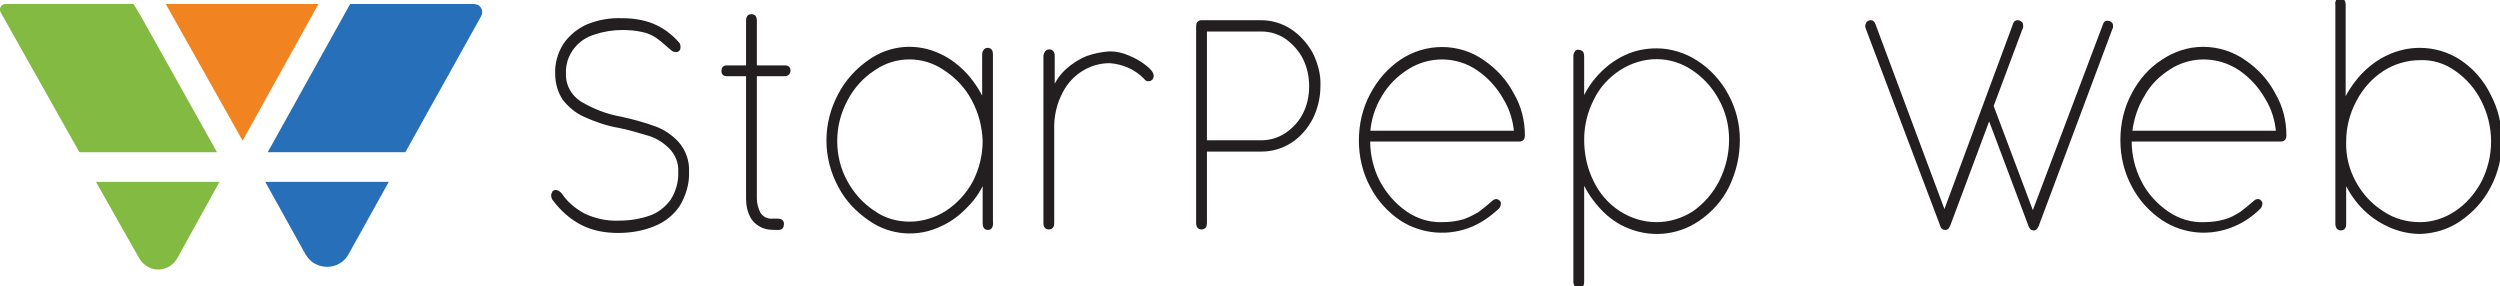 <?xml version="1.0" encoding="utf-8"?>
<!-- Generator: Adobe Illustrator 25.4.1, SVG Export Plug-In . SVG Version: 6.00 Build 0)  -->
<svg version="1.1" id="Layer_1" xmlns="http://www.w3.org/2000/svg" xmlns:xlink="http://www.w3.org/1999/xlink" x="0px" y="0px"
	 viewBox="0 0 497.7 57" style="enable-background:new 0 0 497.7 57;" xml:space="preserve">
<style type="text/css">
	.st0{fill:#83BA41;}
	.st1{fill:#276FB8;}
	.st2{fill:#F18421;}
	.st3{fill:#231F20;stroke:#231F20;stroke-width:0.75;stroke-miterlimit:10;}
</style>
<g id="Layer_1-2">
	<path class="st0" d="M19.1,36.2h24.6l-8.4,15.2c-1.2,2.1-3.8,2.9-5.9,1.7c-0.7-0.4-1.3-1-1.7-1.7L19.1,36.2z"/>
	<path class="st1" d="M52.8,36.2h24.6l-8,14.4c-1.3,2.4-4.3,3.2-6.7,1.9c-0.8-0.4-1.4-1.1-1.9-1.9L52.8,36.2z"/>
	<path class="st0" d="M26.6,0.8H1.1C0.5,0.8,0,1.3,0,1.8C0,2,0,2.2,0.1,2.4l15.7,27.9h27.4l-15-26.8L26.6,0.8z"/>
	<path class="st1" d="M94.3,0.8H69.7l-1.5,2.7L53.3,30.3h27.4L95.8,3.2c0.4-0.8,0.2-1.7-0.6-2.2C94.9,0.9,94.6,0.8,94.3,0.8z"/>
	<polygon class="st2" points="48.3,28 63.4,0.8 33,0.8 	"/>
	<path class="st3" d="M110.1,38.9c0-0.2,0.1-0.4,0.2-0.5v-0.1c0.1-0.1,0.3-0.1,0.4-0.1c0.2,0,0.5,0.2,0.8,0.5
		c1.2,1.8,2.9,3.2,4.8,4.2c2.2,1,4.5,1.5,6.9,1.4c2.1,0,4.2-0.3,6.2-1c1.8-0.6,3.3-1.8,4.4-3.3c1.1-1.7,1.7-3.8,1.6-5.8
		c0.1-1.8-0.6-3.6-1.9-4.9c-1.2-1.2-2.6-2.1-4.2-2.6c-2-0.6-4-1.2-6-1.6c-2.4-0.4-4.7-1.2-6.9-2.2c-1.6-0.7-3-1.9-4.1-3.3
		c-0.9-1.4-1.4-3.1-1.4-4.9c-0.1-2,0.5-4.1,1.6-5.8c1.1-1.6,2.7-2.9,4.5-3.7c2.2-0.9,4.5-1.3,6.9-1.2c2.1,0,4.1,0.3,6.1,1.1
		c1.9,0.8,3.6,2.1,4.9,3.6c0.2,0.2,0.2,0.4,0.2,0.6c0,0.2,0,0.4-0.1,0.5l-0.1,0.1c-0.1,0.1-0.3,0.1-0.4,0.1c-0.1,0-0.3-0.1-0.4-0.1
		c-0.2-0.1-0.3-0.3-0.5-0.4c-0.9-0.8-1.8-1.6-2.8-2.3c-0.9-0.6-1.9-1-2.9-1.2c-1.3-0.3-2.7-0.4-4-0.4c-1.9,0-3.8,0.3-5.6,0.9
		C116.6,7,115.1,8,114,9.4c-1.2,1.5-1.8,3.4-1.7,5.3c-0.1,2.3,1.1,4.5,3.1,5.8c2.5,1.5,5.3,2.6,8.2,3.1c2.3,0.5,4.5,1.1,6.7,1.9
		c1.7,0.6,3.3,1.7,4.5,3c1.4,1.6,2.1,3.6,2,5.7c0.1,2.3-0.6,4.6-1.8,6.6c-1.2,1.8-2.9,3.1-4.9,3.9c-2.2,0.9-4.6,1.3-7,1.3
		c-2.5,0-4.9-0.4-7.1-1.5c-2.2-1.1-4.1-2.8-5.6-4.8C110.2,39.5,110.1,39.2,110.1,38.9z"/>
	<path class="st3" d="M156.4,13.4c0.4,0,0.6,0.2,0.6,0.7l0,0c0,0.2-0.1,0.3-0.2,0.5c-0.1,0.1-0.3,0.2-0.5,0.2h-6v24.7
		c0,1.1,0.3,2.2,0.8,3.1c0.6,0.9,1.6,1.4,2.7,1.3h1c0.6,0,0.9,0.2,0.9,0.7l0,0c0,0.2-0.1,0.4-0.1,0.5c-0.1,0.2-0.3,0.3-0.6,0.3
		c-0.7,0-1.4,0-2.1-0.1c-1.2-0.2-2.3-0.9-3-1.9c-0.7-1.1-1-2.5-1-3.8V14.8h-4.2c-0.4,0-0.7-0.2-0.7-0.5c0-0.1,0-0.1,0-0.2
		c0-0.4,0.2-0.7,0.5-0.7c0.1,0,0.1,0,0.2,0h4.2V4.1c0-0.6,0.2-0.9,0.7-0.9l0,0c0.5,0,0.7,0.3,0.7,0.9v9.3H156.4z"/>
	<path class="st3" d="M196.7,45.4L196.7,45.4c-0.5,0-0.7-0.3-0.7-1v-9.1c-0.8,2.1-2,4-3.6,5.6c-1.5,1.6-3.2,2.9-5.2,3.8
		c-4.5,2.2-9.9,1.8-14-1.1c-2.5-1.7-4.6-3.9-6-6.6c-1.5-2.8-2.3-5.9-2.3-9c0-3.2,0.8-6.3,2.3-9.1c1.4-2.7,3.5-5,6-6.7
		c4.1-2.9,9.4-3.3,13.9-1.1c2,0.9,3.7,2.3,5.2,3.9c1.5,1.7,2.7,3.6,3.6,5.7v-9.8c0-0.2,0-0.5,0.2-0.7c0.1-0.2,0.3-0.3,0.5-0.3l0,0
		c0.5,0,0.7,0.3,0.7,0.9v33.3C197.4,45.1,197.1,45.4,196.7,45.4z M193.8,19.8c-1.3-2.5-3.3-4.6-5.6-6.1c-4.3-3-10-3-14.3,0
		c-2.3,1.5-4.2,3.6-5.5,6.1c-1.4,2.6-2.1,5.4-2.1,8.3c0,2.9,0.7,5.7,2.1,8.2c1.3,2.4,3.2,4.5,5.5,6c2.1,1.5,4.6,2.2,7.2,2.2
		c2.6,0,5.2-0.8,7.4-2.2c2.3-1.5,4.2-3.6,5.5-6c1.3-2.5,2-5.4,2-8.2C195.9,25.2,195.2,22.4,193.8,19.8z"/>
	<path class="st3" d="M208.9,10.2L208.9,10.2c0.4,0,0.7,0.3,0.7,0.9v7.3c0.6-1.6,1.5-3.1,2.8-4.3c1.2-1.1,2.6-2,4.1-2.6
		c1.4-0.5,2.9-0.8,4.4-0.9c1.3,0,2.6,0.3,3.7,0.8c1.2,0.5,2.3,1.1,3.3,1.9c0.9,0.7,1.4,1.3,1.4,1.8c0,0.1,0,0.2-0.1,0.4l0,0
		c-0.1,0.2-0.3,0.3-0.6,0.3c-0.2,0-0.4-0.1-0.5-0.3c-1.9-2-4.4-3.1-7.2-3.3c-4,0-7.7,2.3-9.6,5.9c-1.3,2.4-1.9,5.1-1.8,7.8v18.5
		c0,0.6-0.2,0.9-0.7,0.9l0,0c-0.5,0-0.7-0.3-0.7-0.9V11.1C208.2,10.5,208.5,10.2,208.9,10.2z"/>
	<path class="st3" d="M239.2,4.4h11.9c2,0,4,0.6,5.7,1.7c1.8,1.2,3.2,2.8,4.2,4.6c1,2,1.6,4.2,1.5,6.4c0,2.2-0.5,4.4-1.5,6.4
		c-1,1.9-2.4,3.5-4.1,4.6c-1.7,1.1-3.7,1.7-5.7,1.7h-11.3v14.6c0,0.6-0.2,0.9-0.7,0.9l0,0c-0.5,0-0.7-0.3-0.7-0.9V5.2
		C238.5,4.7,238.7,4.4,239.2,4.4z M239.9,28.3h11.2c1.8,0,3.5-0.5,5-1.5c1.5-1,2.8-2.4,3.6-4c0.9-1.7,1.3-3.7,1.3-5.6
		c0-2-0.4-3.9-1.3-5.7c-0.8-1.6-2.1-3-3.6-4.1c-1.5-1-3.2-1.5-5-1.5h-11.2L239.9,28.3z"/>
	<path class="st3" d="M272.4,28.1c0,2.9,0.7,5.7,2,8.2c1.3,2.4,3.1,4.5,5.4,6.1c2.2,1.5,4.7,2.3,7.4,2.2c1.5,0,2.9-0.2,4.3-0.6
		c1.1-0.4,2.1-0.9,3.1-1.5c0.9-0.7,1.8-1.4,2.7-2.2c0.2-0.2,0.4-0.3,0.6-0.3c0.1,0,0.3,0.1,0.4,0.2h0c0.1,0.1,0.2,0.3,0.1,0.4
		c0,0.3-0.1,0.5-0.3,0.7c-1.5,1.4-3.2,2.6-5,3.4c-4.6,2-9.9,1.6-14.1-1.1c-2.5-1.7-4.5-3.9-5.9-6.6c-1.5-2.8-2.2-5.9-2.2-9
		c0-3.2,0.7-6.3,2.2-9.1c1.4-2.7,3.4-5,5.9-6.7c4.9-3.3,11.4-3.3,16.2,0.1c2.5,1.7,4.5,3.9,5.9,6.6c1.4,2.4,2.1,5.2,2.1,8v0.1
		c0,0.5-0.2,0.8-0.7,0.8h-30.2L272.4,28.1z M280.1,13.5c-2.2,1.4-4,3.2-5.3,5.4c-1.4,2.3-2.2,4.8-2.4,7.5h29.4
		c-0.2-2.4-0.9-4.8-2.2-6.9c-1.3-2.3-3.1-4.3-5.3-5.8C290.1,10.8,284.5,10.7,280.1,13.5L280.1,13.5z"/>
	<path class="st3" d="M313.8,10.5c0.1-0.2,0.3-0.3,0.5-0.2l0,0c0.5,0,0.7,0.3,0.7,0.9v9.5c0.8-2.1,2-4,3.5-5.6
		c1.5-1.6,3.2-2.9,5.2-3.8c1.9-0.9,4-1.3,6.1-1.3c2.8,0,5.6,0.9,7.9,2.4c2.5,1.6,4.6,3.9,6,6.5c1.5,2.7,2.3,5.8,2.3,8.9
		c0,3.2-0.7,6.3-2.1,9.2c-1.3,2.7-3.4,5-5.9,6.7c-4.3,2.9-9.7,3.3-14.4,1.1c-2-0.9-3.7-2.3-5.1-3.9c-1.5-1.7-2.7-3.6-3.5-5.7v20.9
		c0,0.6-0.2,0.9-0.7,0.9l0,0c-0.2,0-0.4-0.1-0.5-0.2c-0.1-0.2-0.2-0.4-0.2-0.7v-45C313.6,10.9,313.7,10.7,313.8,10.5z M316.9,36.2
		c1.2,2.5,3,4.6,5.3,6.1c2.3,1.5,4.9,2.3,7.6,2.3c2.6,0,5.2-0.8,7.4-2.2c2.3-1.6,4.1-3.7,5.4-6.2c1.3-2.6,2-5.5,2-8.4
		c0-2.9-0.7-5.7-2.1-8.2c-1.3-2.4-3.2-4.5-5.5-6c-2.1-1.4-4.6-2.2-7.2-2.2c-2.6,0-5.2,0.8-7.4,2.2c-2.3,1.5-4.2,3.5-5.4,6
		c-1.3,2.5-2,5.3-2,8.2C315,30.7,315.6,33.6,316.9,36.2z"/>
	<path class="st3" d="M387.9,44.8c-0.1,0.2-0.2,0.3-0.3,0.5c-0.1,0.1-0.2,0.1-0.3,0.1h-0.1c-0.3,0-0.5-0.2-0.6-0.6L371.8,5.6
		c0-0.1-0.1-0.2-0.1-0.4c0-0.2,0.1-0.4,0.2-0.6c0.1-0.1,0.3-0.2,0.5-0.2h0.1c0.2,0,0.4,0.2,0.5,0.5l14.1,37.8l14-37.8
		c0.1-0.4,0.3-0.5,0.6-0.5h0c0.2,0,0.4,0.1,0.5,0.2c0.2,0.1,0.2,0.3,0.2,0.6c0,0.1,0,0.3-0.1,0.4l-5.8,15.5l8.2,21.8L419,5
		c0.1-0.4,0.3-0.5,0.5-0.5h0.1c0.2,0,0.4,0.1,0.5,0.2c0.2,0.1,0.2,0.3,0.2,0.6c0,0.1,0,0.2-0.1,0.3l-14.7,39.3
		c-0.1,0.2-0.2,0.3-0.3,0.5c-0.1,0.1-0.2,0.1-0.3,0.1h-0.1c-0.1,0-0.2-0.1-0.3-0.1c-0.1-0.1-0.2-0.3-0.3-0.5L396,23.1L387.9,44.8z"
		/>
	<path class="st3" d="M424,28.1c0,2.9,0.7,5.7,2,8.2c1.2,2.4,3.1,4.5,5.4,6.1c2.2,1.5,4.7,2.3,7.4,2.2c1.5,0,2.9-0.2,4.3-0.6
		c1.1-0.3,2.1-0.9,3.1-1.5c0.9-0.7,1.8-1.4,2.7-2.2c0.2-0.2,0.4-0.3,0.6-0.3c0.2,0,0.3,0.1,0.4,0.2h0c0.1,0.1,0.2,0.3,0.1,0.4
		c0,0.3-0.1,0.5-0.3,0.7c-1.4,1.4-3.1,2.6-5,3.4c-4.6,2-9.9,1.6-14.1-1.2c-2.5-1.7-4.5-3.9-5.9-6.6c-1.5-2.8-2.2-5.9-2.2-9
		c0-3.2,0.7-6.3,2.2-9.1c1.4-2.7,3.4-5,5.9-6.6c2.4-1.6,5.1-2.5,8-2.5c2.9,0,5.8,0.9,8.2,2.6c2.5,1.7,4.5,3.9,5.9,6.6
		c1.4,2.4,2.1,5.2,2.1,8v0.1c0,0.5-0.2,0.8-0.7,0.8H424V28.1z M431.8,13.5c-2.2,1.4-4,3.2-5.2,5.4c-1.4,2.3-2.2,4.8-2.5,7.5h29.4
		c-0.2-2.4-0.9-4.8-2.2-6.9c-1.3-2.3-3.1-4.3-5.3-5.8C441.7,10.8,436.1,10.7,431.8,13.5L431.8,13.5z"/>
	<path class="st3" d="M465.4,0.2c0.1-0.2,0.3-0.3,0.5-0.2l0,0c0.4,0,0.7,0.3,0.7,0.9v20c0.8-2.1,2.1-4,3.6-5.7
		c1.5-1.6,3.3-3,5.3-3.9c1.9-0.9,4.1-1.4,6.2-1.4c2.8,0,5.6,0.8,8,2.4c2.5,1.7,4.5,4,5.8,6.7c1.5,2.8,2.2,5.9,2.2,9.1
		c0,3.1-0.7,6.2-2.2,9c-1.4,2.7-3.4,4.9-5.9,6.6c-2.3,1.6-5,2.4-7.8,2.5c-2.1,0-4.3-0.5-6.2-1.4c-2-0.9-3.8-2.2-5.3-3.8
		c-1.5-1.6-2.7-3.5-3.6-5.6v9.2c0,0.6-0.2,0.9-0.7,0.9l0,0c-0.2,0-0.4-0.1-0.5-0.2c-0.1-0.2-0.2-0.4-0.2-0.7V0.9
		C465.2,0.7,465.3,0.4,465.4,0.2z M468.7,36.4c1.3,2.4,3.2,4.5,5.6,6c2.2,1.5,4.8,2.2,7.5,2.2c2.5,0,5-0.8,7.1-2.2
		c2.3-1.5,4.1-3.6,5.4-6c1.3-2.5,2-5.4,2-8.2c0-2.9-0.7-5.8-2-8.3c-1.2-2.4-3-4.5-5.3-6.1c-2.1-1.5-4.6-2.3-7.2-2.2
		c-2.7,0-5.3,0.8-7.5,2.2c-2.3,1.5-4.2,3.6-5.5,6.1c-1.4,2.6-2.1,5.4-2.1,8.3C466.6,31,467.3,33.9,468.7,36.4z"/>
</g>
</svg>
